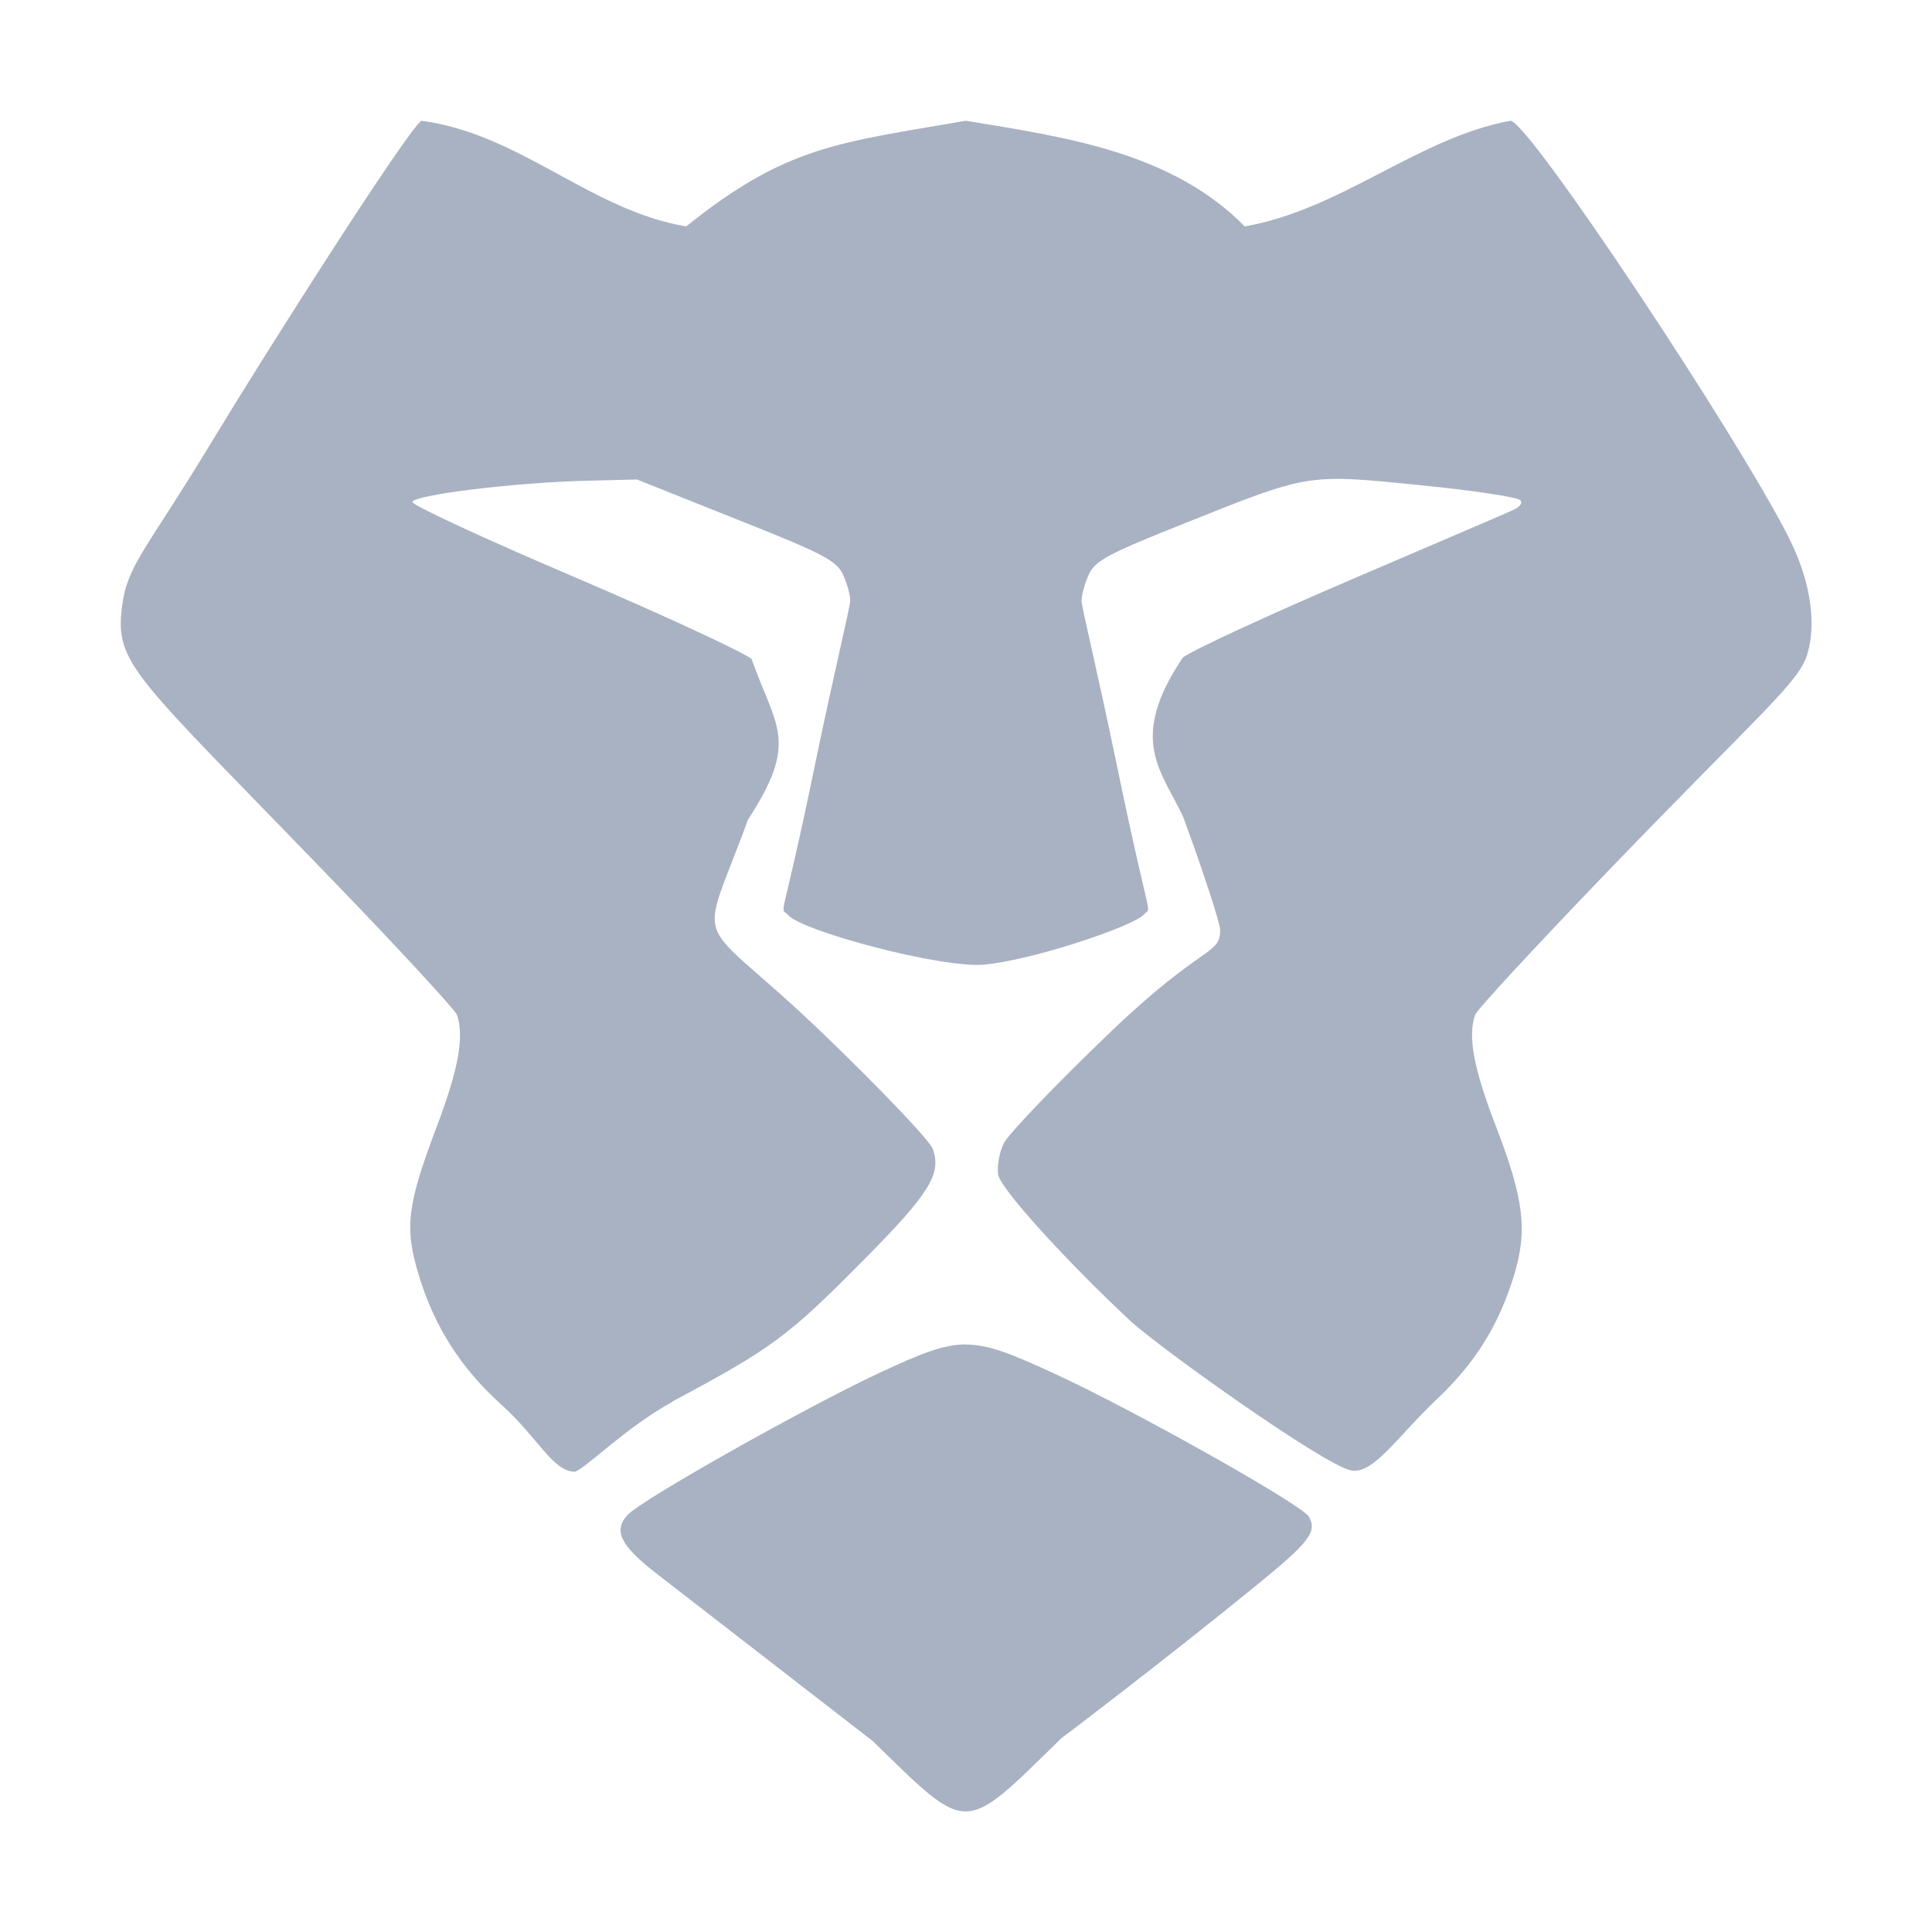 <svg xmlns="http://www.w3.org/2000/svg" width="16" height="16" version="1.1">
 <defs>
  <style id="current-color-scheme" type="text/css">
   .ColorScheme-Text { color:#A9B2C3; } .ColorScheme-Highlight { color:#4285f4; } .ColorScheme-NeutralText { color:#ff9800; } .ColorScheme-PositiveText { color:#4caf50; } .ColorScheme-NegativeText { color:#f44336; }
  </style>
 </defs>
 <path style="fill:currentColor" class="ColorScheme-Text" d="M 3.489,1 C 3.362,1.096 2.231,2.87 1.762,3.645 1.212,4.556 1.056,4.672 1.011,5.019 c -0.063,0.485 0.098,0.566 1.743,2.27 0.553,0.573 1.016,1.075 1.03,1.115 0.062,0.18 0.013,0.451 -0.167,0.926 -0.246,0.652 -0.269,0.833 -0.15,1.227 0.129,0.428 0.349,0.772 0.68,1.071 0.308,0.277 0.428,0.554 0.609,0.56 0.065,0.001 0.432,-0.374 0.814,-0.579 v -0.003 C 6.404,11.16 6.527,11.067 7.164,10.423 7.7,9.882 7.8,9.719 7.724,9.513 7.698,9.444 7.294,9.02 6.828,8.571 5.727,7.51 5.775,7.94 6.194,6.789 6.619,6.136 6.429,6.032 6.224,5.457 6.149,5.397 5.483,5.089 4.746,4.774 4.009,4.46 3.41,4.182 3.415,4.157 c 0.012,-0.058 0.825,-0.158 1.415,-0.175 l 0.445,-0.011 0.822,0.328 C 6.815,4.584 6.927,4.642 6.981,4.758 7.015,4.831 7.042,4.929 7.041,4.976 7.041,5.024 6.908,5.566 6.746,6.349 6.463,7.721 6.454,7.495 6.528,7.579 c 0.117,0.133 1.263,0.44 1.62,0.41 0.408,-0.037 1.241,-0.32 1.325,-0.415 0.068,-0.077 0.056,0.117 -0.221,-1.224 -0.162,-0.783 -0.295,-1.326 -0.295,-1.373 -5.6e-4,-0.048 0.026,-0.145 0.06,-0.219 0.054,-0.116 0.16,-0.172 0.798,-0.426 1.028,-0.411 1.008,-0.409 1.943,-0.314 0.436,0.042 0.81,0.1 0.831,0.123 0.024,0.026 -0.003,0.059 -0.063,0.085 -0.057,0.027 -0.658,0.283 -1.336,0.574 -0.679,0.291 -1.306,0.58 -1.394,0.645 -0.46,0.684 -0.176,0.937 0.003,1.321 0.169,0.461 0.306,0.882 0.306,0.935 0,0.214 -0.141,0.109 -0.915,0.852 -0.445,0.427 -0.839,0.838 -0.877,0.915 -0.038,0.077 -0.058,0.196 -0.046,0.262 0.02,0.114 0.55,0.701 1.093,1.208 0.228,0.213 1.61,1.201 1.831,1.24 0.185,0.032 0.382,-0.281 0.705,-0.587 0.318,-0.301 0.508,-0.602 0.637,-1.011 0.12,-0.383 0.092,-0.641 -0.148,-1.262 -0.182,-0.474 -0.23,-0.735 -0.169,-0.913 0.014,-0.042 0.508,-0.575 1.096,-1.186 1.281,-1.33 1.586,-1.566 1.656,-1.803 0.078,-0.264 0.023,-0.612 -0.153,-0.962 C 14.394,3.617 12.657,1 12.509,1 11.748,1.139 11.111,1.734 10.309,1.875 9.706,1.265 8.847,1.138 7.998,1 6.95,1.182 6.515,1.205 5.683,1.875 4.893,1.744 4.307,1.107 3.489,1 Z M 8.003,11.134 c -0.19,-8.74e-4 -0.38,0.077 -0.719,0.235 -0.607,0.283 -1.973,1.052 -2.088,1.178 -0.118,0.13 -0.058,0.253 0.24,0.484 0.615,0.476 1.792,1.388 1.792,1.388 0.801,0.779 0.739,0.781 1.56,-0.022 0,0 0.858,-0.648 1.623,-1.273 0.431,-0.351 0.499,-0.438 0.429,-0.563 -0.056,-0.099 -1.446,-0.881 -2.109,-1.186 -0.349,-0.16 -0.539,-0.24 -0.73,-0.24 z"/>
</svg>
